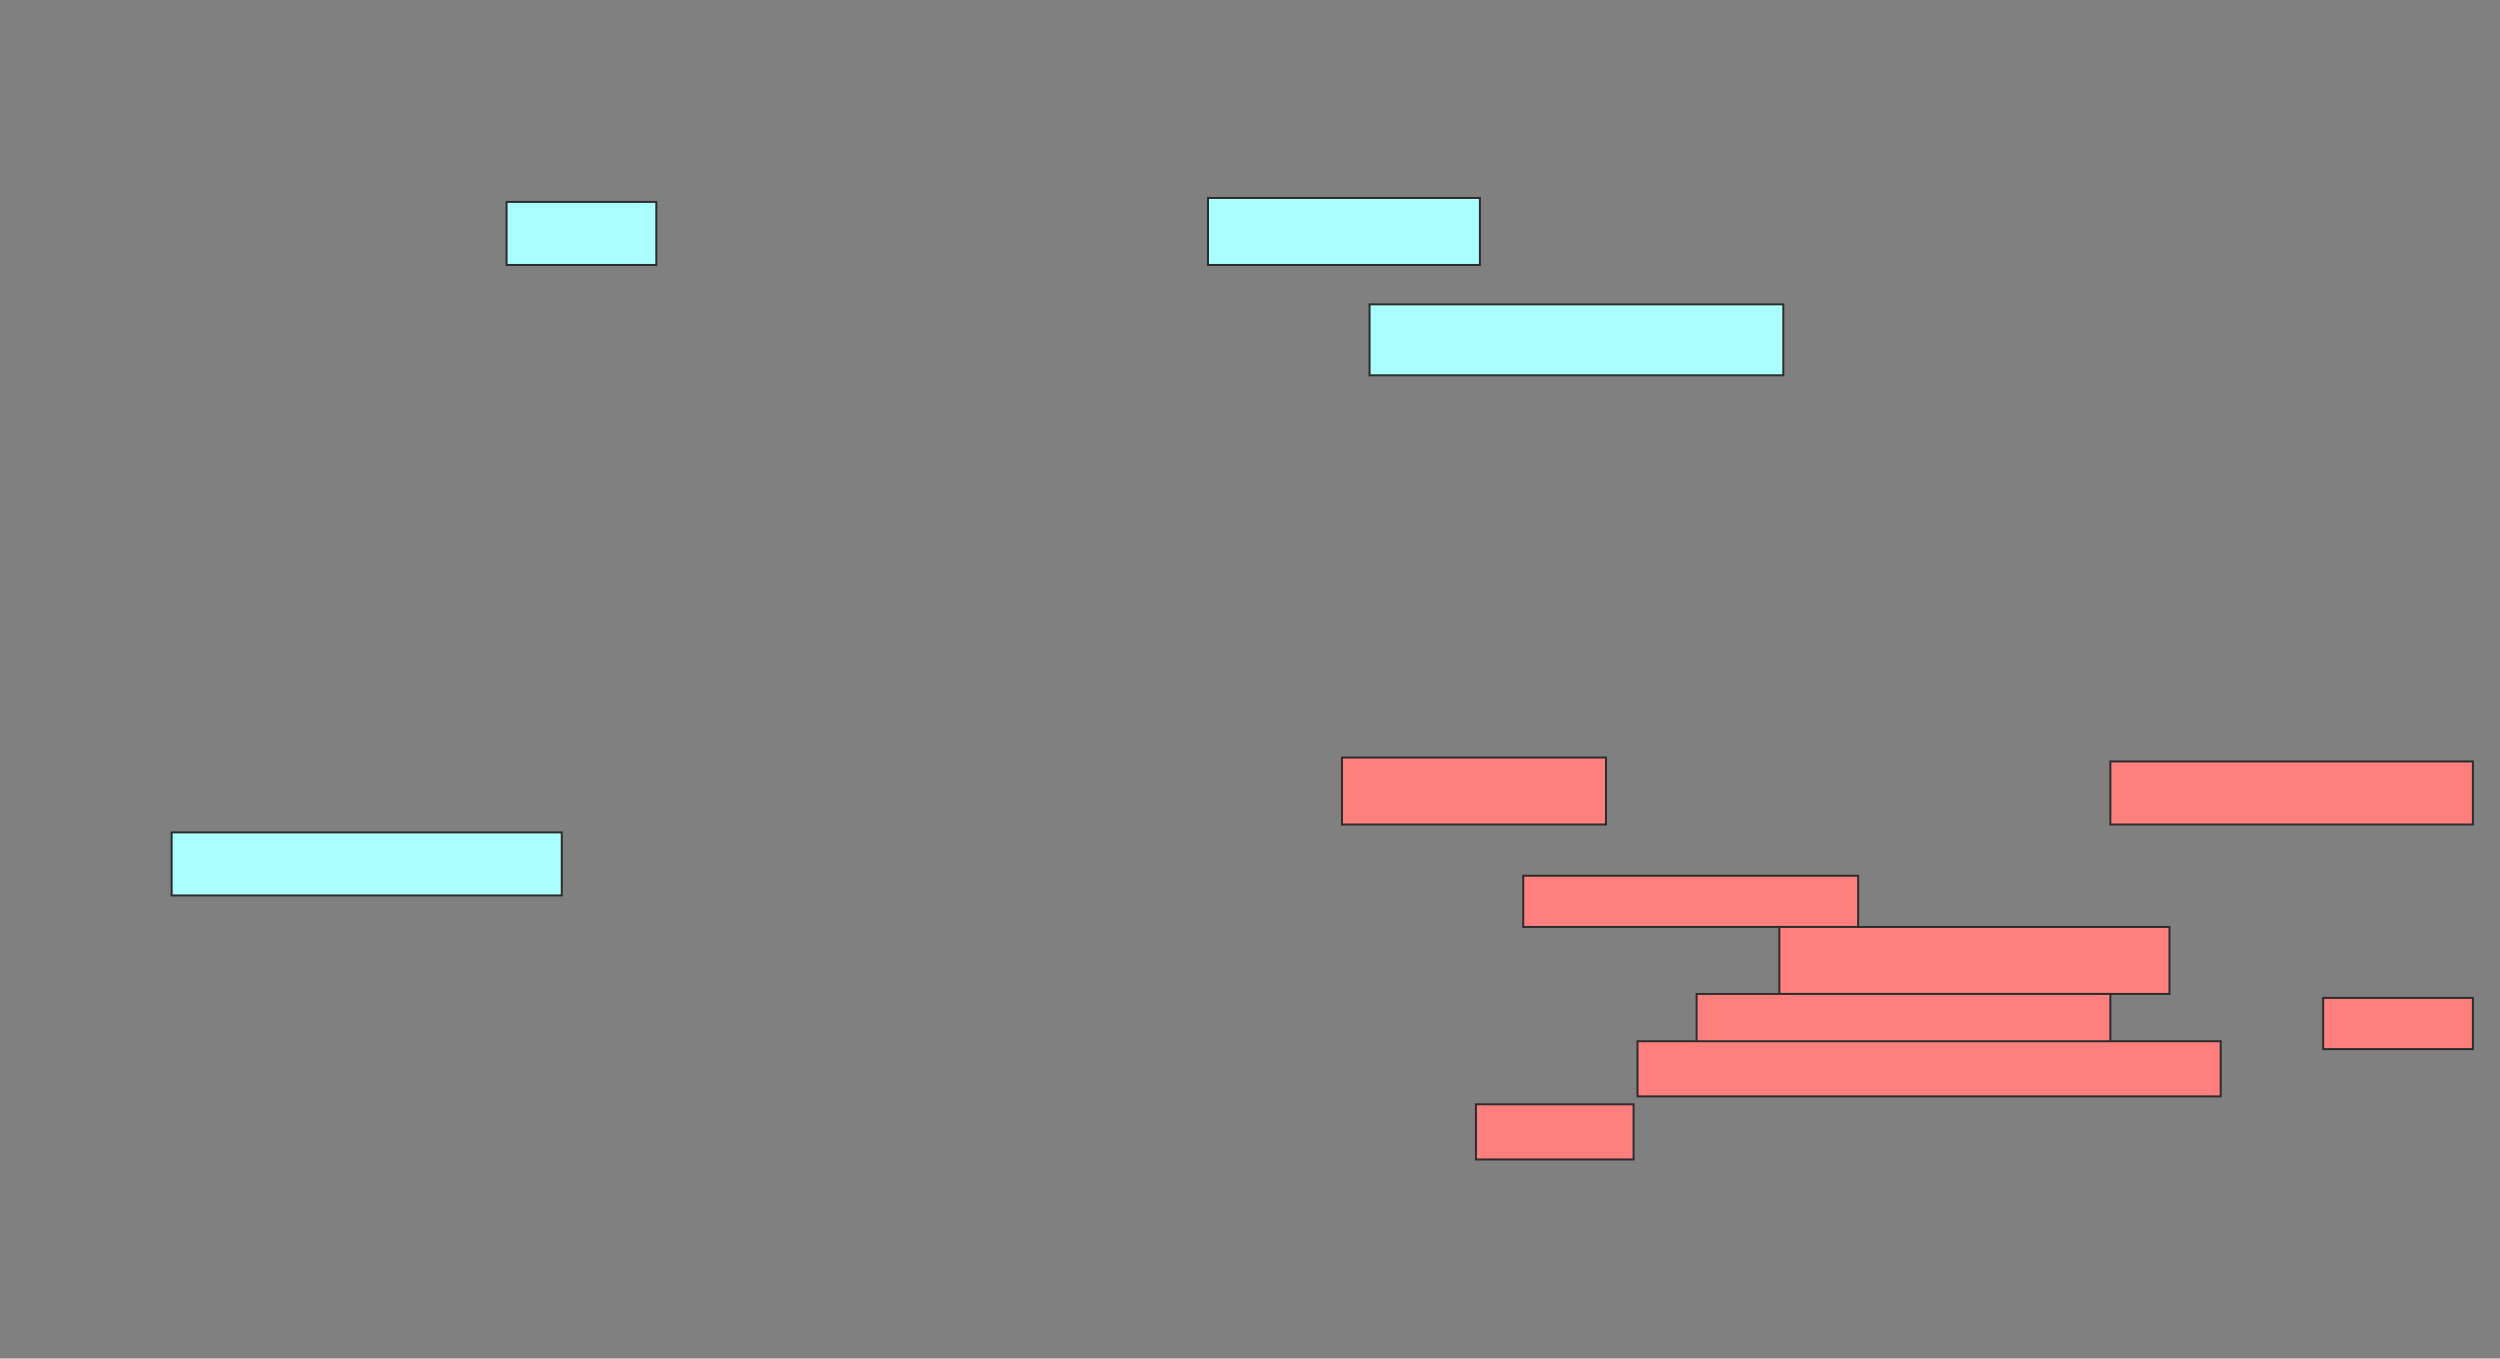 <svg xmlns="http://www.w3.org/2000/svg" width="1244" height="676">
 <rect width="100%" height="100%" fill="#808080" stroke="none"/>
 <!-- Created with Image Occlusion Enhanced -->
 <g>
  <title>Labels</title>
 </g>
 <g>
  <title>Masks</title>
  <g id="4b7c207108f04a3288660120ebe5be13-ao-1">
   <rect height="35.294" width="205.882" y="151.451" x="681.49" stroke="#2D2D2D" fill="#aaffff"/>
   <rect height="31.373" width="74.51" y="100.471" x="252.078" stroke="#2D2D2D" fill="#aaffff"/>
   <rect height="33.333" width="135.294" y="98.51" x="601.098" stroke="#2D2D2D" fill="#aaffff"/>
  </g>
  <rect id="4b7c207108f04a3288660120ebe5be13-ao-2" height="31.373" width="194.118" y="414.196" x="85.412" stroke="#2D2D2D" fill="#aaffff"/>
  <g id="4b7c207108f04a3288660120ebe5be13-ao-3" class="qshape">
   <rect height="33.333" width="131.373" y="376.941" x="667.765" stroke="#2D2D2D" fill="#FF7E7E" class="qshape"/>
   <rect height="31.373" width="180.392" y="378.902" x="1050.118" stroke="#2D2D2D" fill="#FF7E7E" class="qshape"/>
   <rect height="25.49" width="166.667" y="435.765" x="757.961" stroke="#2D2D2D" fill="#FF7E7E" class="qshape"/>
   <rect height="33.333" width="194.118" y="461.255" x="885.412" stroke="#2D2D2D" fill="#FF7E7E" class="qshape"/>
   <rect height="25.49" width="205.882" y="494.588" x="844.235" stroke="#2D2D2D" fill="#FF7E7E" class="qshape"/>
   <rect stroke="#2D2D2D" height="27.451" width="290.196" y="518.118" x="814.824" fill="#FF7E7E" class="qshape"/>
   <rect height="25.49" width="74.51" y="496.549" x="1156" stroke-linecap="null" stroke-linejoin="null" stroke-dasharray="null" stroke="#2D2D2D" fill="#FF7E7E" class="qshape"/>
   <rect height="27.451" width="78.431" y="549.49" x="734.431" stroke-linecap="null" stroke-linejoin="null" stroke-dasharray="null" stroke="#2D2D2D" fill="#FF7E7E" class="qshape"/>
  </g>
 </g>
</svg>